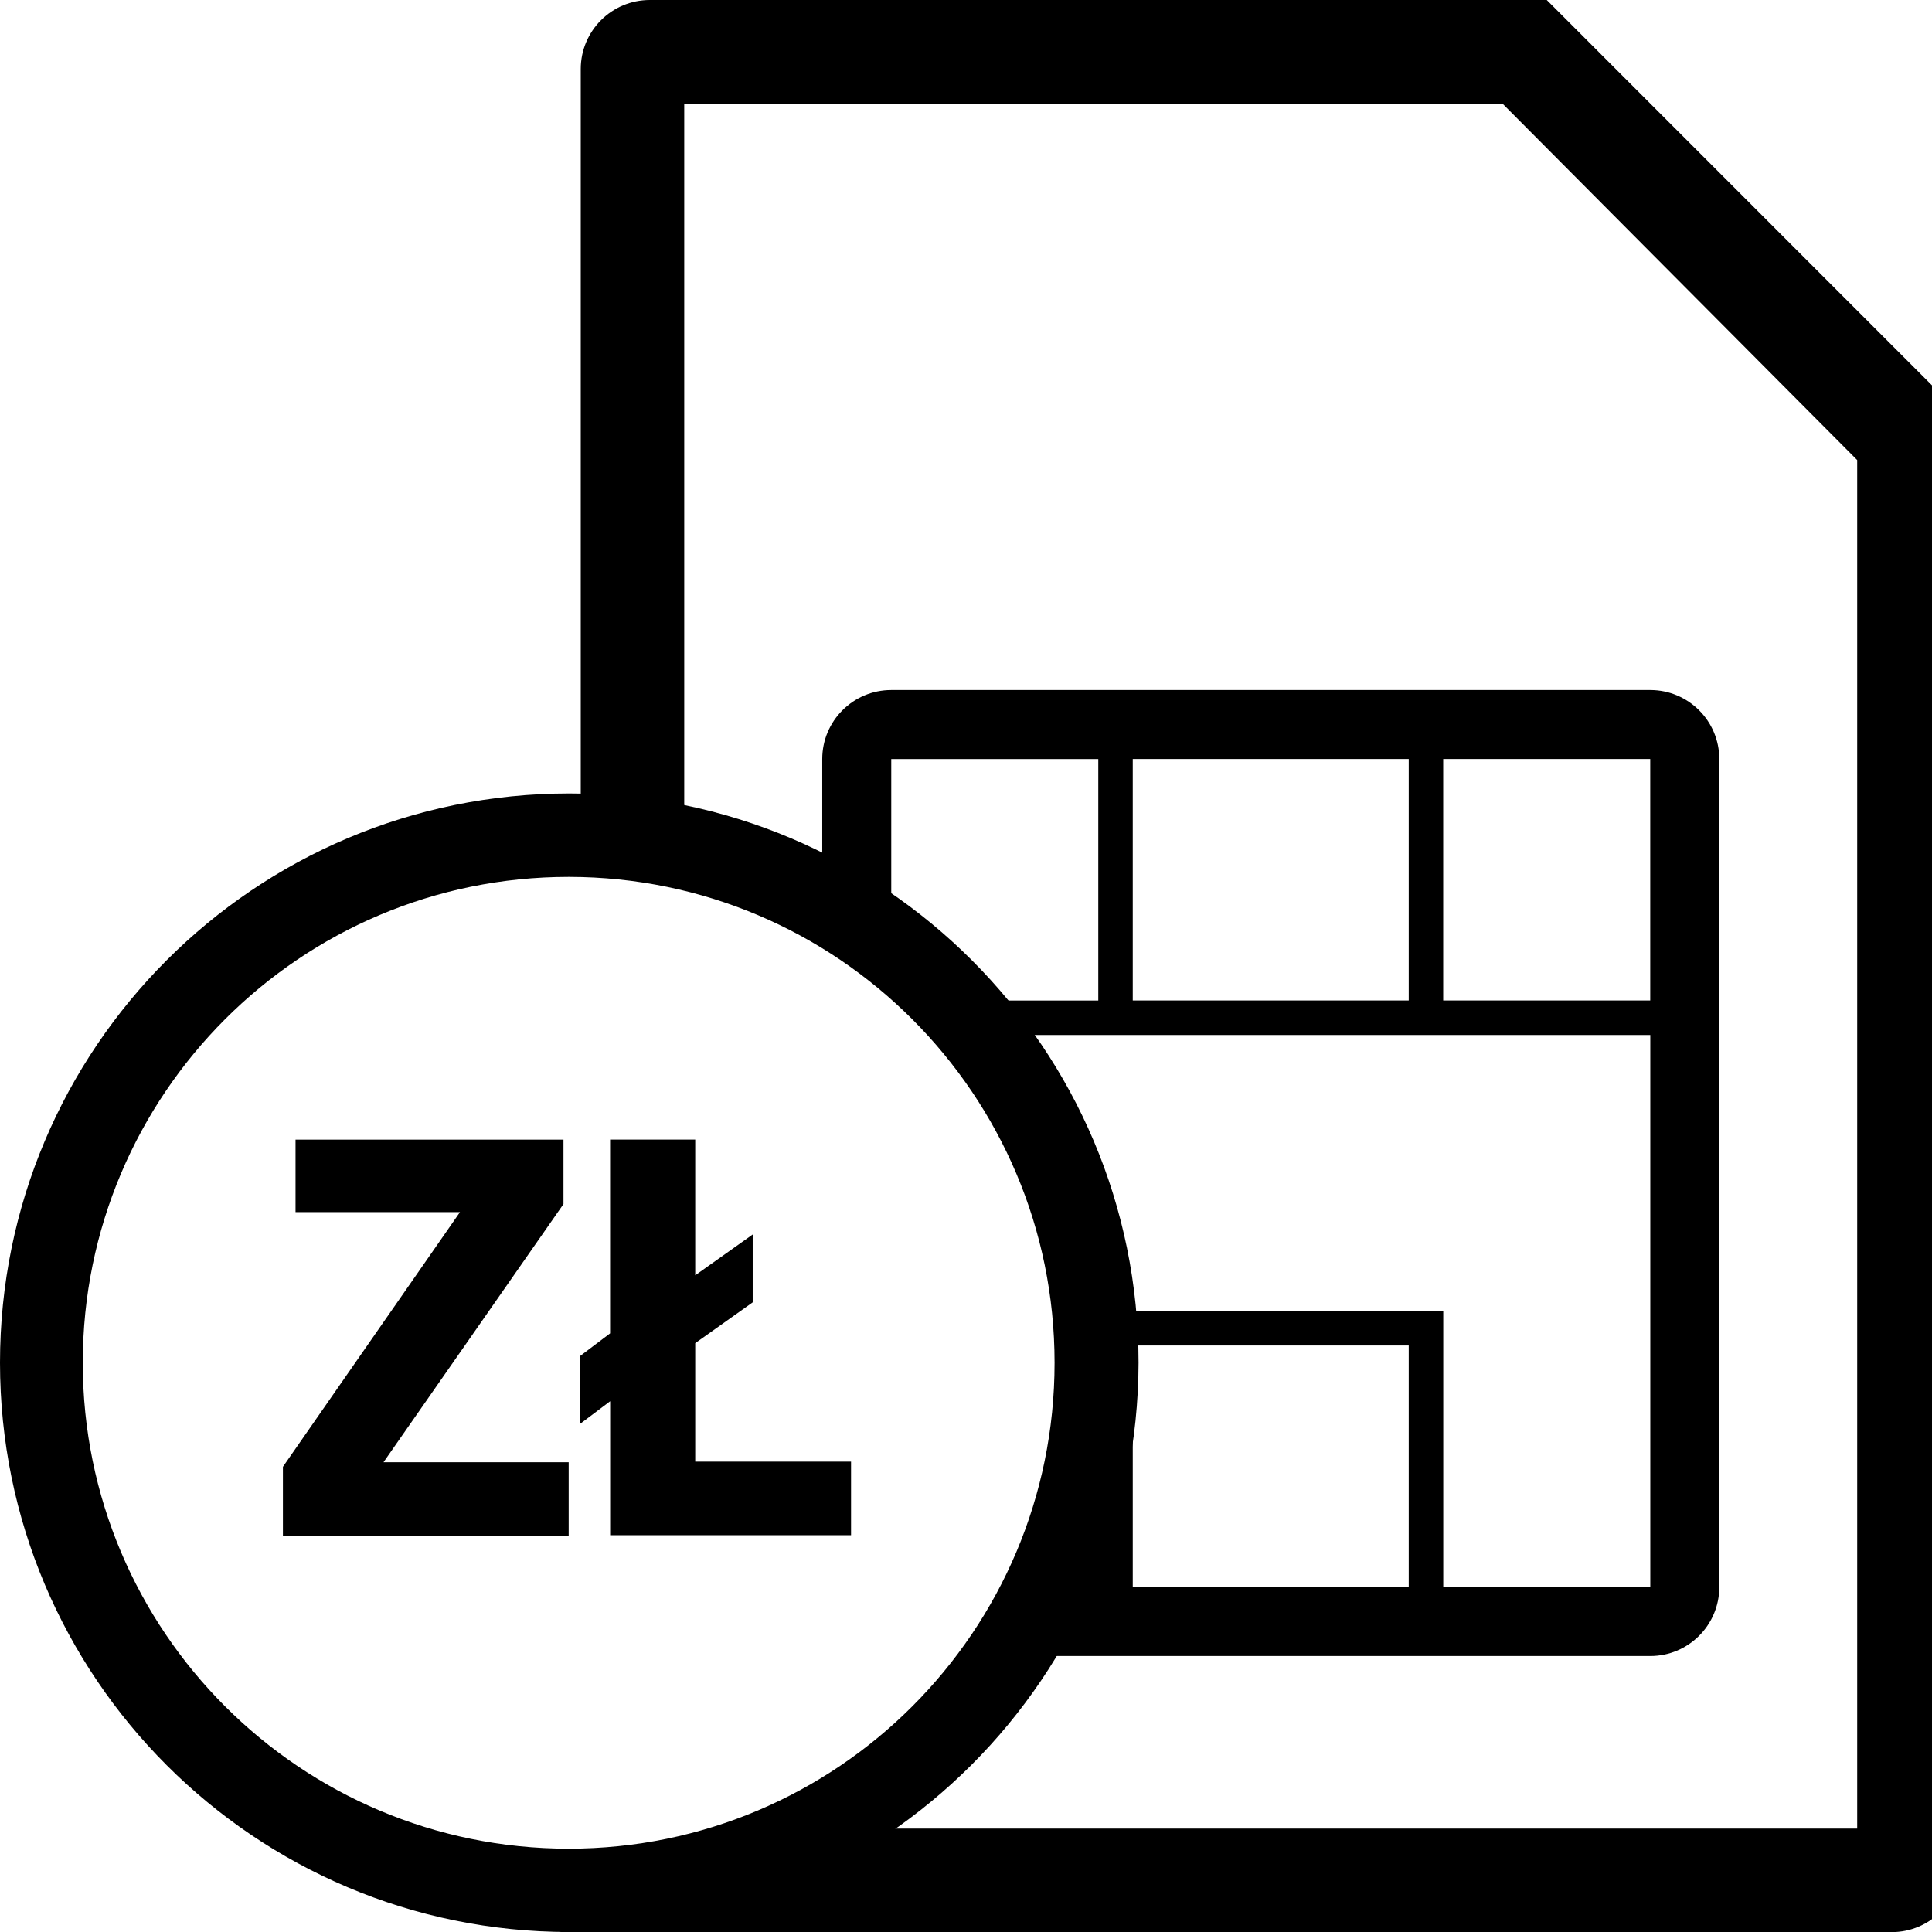 <!-- Generated by IcoMoon.io -->
<svg version="1.1" xmlns="http://www.w3.org/2000/svg" width="32" height="32" viewBox="0 0 32 32">
<title>Karta-Zl</title>
<path d="M27.333 11.429h-12.571c-0.631 0-1.143 0.512-1.143 1.143v0 2.362c0.429 0.282 0.802 0.57 1.152 0.884l-0.009-0.008v-3.238h3.429v4h-2.657q0.248 0.276 0.476 0.571h11.324v9.143h-3.429v-4.571h-6.029c0 0.19 0 0.381 0.048 0.571h0.267l-0.181 3.943-0.705 0.057c-0.152 0.39-0.657 0.781-0.857 1.143h10.886c0.631 0 1.143-0.512 1.143-1.143v0-13.714c0-0.631-0.512-1.143-1.143-1.143v0zM23.333 26.286h-4.571v-4h4.571zM23.333 16.571h-4.571v-4h4.571zM27.333 16.571h-3.429v-4h3.429z"></path>
<path d="M25.619 0h-14.857c-0.631 0-1.143 0.512-1.143 1.143v12.381c0.642 0.075 1.223 0.202 1.781 0.38l-0.067-0.018v-12.171h13.552l5.876 5.905v22.667h-18.733c-0.755 0.767-1.688 1.357-2.733 1.701l-0.048 0.014h22.086c0.631 0 1.143-0.512 1.143-1.143v0-24z"></path>
<path d="M9.429 32c-5.207 0-9.429-4.221-9.429-9.429s4.221-9.429 9.429-9.429c5.207 0 9.429 4.221 9.429 9.429v0c-0.011 5.203-4.226 9.418-9.428 9.429h-0.001zM9.429 14.524c-0.003 0-0.006 0-0.010 0-4.445 0-8.048 3.603-8.048 8.048s3.603 8.048 8.048 8.048c4.445 0 8.048-3.603 8.048-8.048v0c0-4.441-3.598-8.042-8.038-8.048h-0.001z"></path>
<path d="M4.686 25.438v-1.143l2.933-4.219h-2.724v-1.2h4.438v1.067l-2.981 4.276h3.067v1.219z"></path>
<path d="M9.6 23.59v-1.124l0.505-0.381v-3.21h1.41v2.248l0.952-0.676v1.124l-0.952 0.676v1.962h2.581v1.219h-3.99v-2.219z"></path>
</svg>
